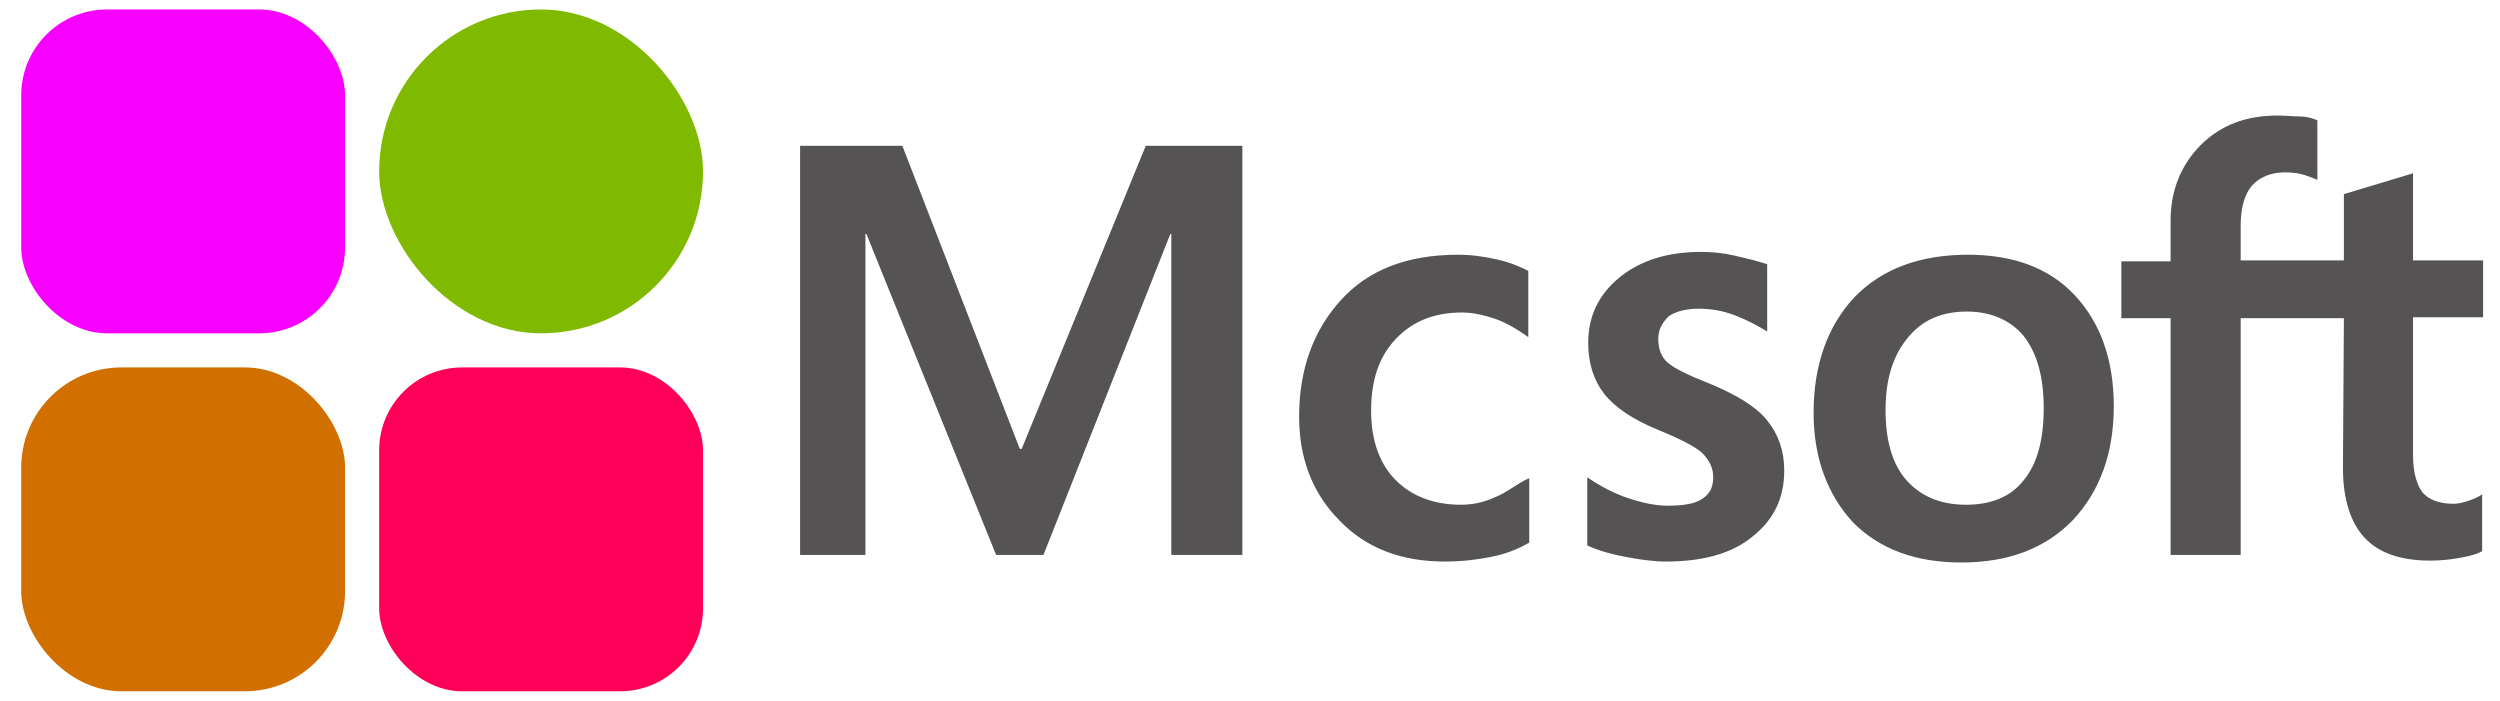 <?xml version="1.0" encoding="utf-8"?>
<svg version="1.1" viewBox="36 -1 264 74" xmlns="http://www.w3.org/2000/svg" xmlns:bx="https://boxy-svg.com">
  <defs>
    <bx:grid x="37.621" y="-0.57" width="264.84" height="74.28"/>
  </defs>
  <path d="M 167.19 14.4 L 167.19 57.6 L 159.69 57.6 L 159.69 23.7 L 159.59 23.7 L 146.19 57.6 L 141.19 57.6 L 127.49 23.7 L 127.39 23.7 L 127.39 57.6 L 120.49 57.6 L 120.49 14.4 L 131.29 14.4 L 143.69 46.4 L 143.89 46.4 L 156.99 14.4 L 167.19 14.4 Z M 190.288 52.3 C 191.388 52.3 192.588 52.1 193.888 51.5 C 195.188 51 196.348 49.948 197.488 49.5 L 197.488 56.3 C 196.288 57 194.988 57.5 193.488 57.8 C 191.988 58.1 190.388 58.3 188.588 58.3 C 183.988 58.3 180.288 56.9 177.488 54 C 174.588 51.1 173.188 47.4 173.188 43 C 173.188 38 174.688 33.9 177.588 30.7 C 180.488 27.5 184.588 25.9 189.988 25.9 C 191.388 25.9 192.788 26.1 194.088 26.4 C 195.488 26.7 196.588 27.2 197.388 27.6 L 197.388 34.6 C 196.288 33.8 195.088 33.1 193.988 32.7 C 192.788 32.3 191.588 32 190.388 32 C 187.488 32 185.188 32.9 183.388 34.8 C 181.588 36.7 180.788 39.2 180.788 42.4 C 180.788 45.5 181.688 48 183.388 49.7 C 185.088 51.4 187.388 52.3 190.288 52.3 Z M 211.115 34.8 C 211.115 35.8 211.415 36.7 212.115 37.3 C 212.815 37.9 214.215 38.6 216.515 39.5 C 219.415 40.7 221.515 42 222.615 43.4 C 223.815 44.9 224.415 46.6 224.415 48.7 C 224.415 51.6 223.315 53.9 221.015 55.7 C 218.815 57.5 215.715 58.3 211.915 58.3 C 210.615 58.3 209.215 58.1 207.615 57.8 C 206.015 57.5 204.715 57.1 203.615 56.6 L 203.615 49.4 C 204.915 50.3 206.415 51.1 207.915 51.6 C 209.415 52.1 210.815 52.4 212.115 52.4 C 213.715 52.4 215.015 52.2 215.715 51.7 C 216.515 51.2 216.915 50.5 216.915 49.4 C 216.915 48.4 216.515 47.6 215.715 46.8 C 214.915 46.1 213.315 45.3 211.115 44.4 C 208.415 43.3 206.515 42 205.415 40.6 C 204.315 39.2 203.715 37.4 203.715 35.2 C 203.715 32.4 204.815 30.1 207.015 28.3 C 209.215 26.5 212.115 25.6 215.615 25.6 C 216.715 25.6 217.915 25.7 219.215 26 C 220.515 26.3 221.715 26.6 222.615 26.9 L 222.615 34 C 221.615 33.4 220.515 32.8 219.215 32.3 C 217.915 31.8 216.615 31.6 215.415 31.6 C 214.015 31.6 212.915 31.9 212.215 32.4 C 211.515 33.1 211.115 33.8 211.115 34.8 Z M 227.515 42.6 C 227.515 37.5 229.015 33.4 231.815 30.4 C 234.715 27.4 238.715 25.9 243.815 25.9 C 248.615 25.9 252.415 27.3 255.115 30.2 C 257.815 33.1 259.215 37 259.215 41.9 C 259.215 46.9 257.715 50.9 254.915 53.9 C 252.015 56.9 248.115 58.4 243.115 58.4 C 238.315 58.4 234.515 57 231.715 54.2 C 229.015 51.3 227.515 47.4 227.515 42.6 Z M 235.115 42.3 C 235.115 45.5 235.815 48 237.315 49.7 C 238.815 51.4 240.915 52.3 243.615 52.3 C 246.215 52.3 248.315 51.5 249.715 49.7 C 251.115 48 251.815 45.5 251.815 42.1 C 251.815 38.8 251.115 36.3 249.715 34.5 C 248.315 32.8 246.215 31.9 243.715 31.9 C 241.015 31.9 239.015 32.8 237.515 34.6 C 235.915 36.5 235.115 39 235.115 42.3 Z M 283.515 32.6 L 272.615 32.6 L 272.615 57.6 L 265.215 57.6 L 265.215 32.6 L 260.015 32.6 L 260.015 26.6 L 265.215 26.6 L 265.215 22.3 C 265.215 19.1 266.315 16.4 268.415 14.3 C 270.515 12.2 273.215 11.2 276.515 11.2 C 277.415 11.2 278.215 11.3 278.915 11.3 C 279.615 11.3 280.215 11.5 280.715 11.7 L 280.715 18 C 280.515 17.9 280.015 17.7 279.415 17.5 C 278.815 17.3 278.115 17.2 277.315 17.2 C 275.815 17.2 274.615 17.7 273.815 18.6 C 273.015 19.5 272.615 21 272.615 22.8 L 272.615 26.5 L 283.515 26.5 L 283.515 19.5 L 290.815 17.3 L 290.815 26.5 L 298.215 26.5 L 298.215 32.5 L 290.815 32.5 L 290.815 47 C 290.815 48.9 291.215 50.2 291.815 51 C 292.515 51.8 293.615 52.2 295.115 52.2 C 295.515 52.2 296.015 52.1 296.615 51.9 C 297.215 51.7 297.715 51.5 298.115 51.2 L 298.115 57.2 C 297.615 57.5 296.915 57.7 295.815 57.9 C 294.715 58.1 293.715 58.2 292.615 58.2 C 289.515 58.2 287.215 57.4 285.715 55.8 C 284.215 54.2 283.415 51.7 283.415 48.4 L 283.515 32.6 Z" style="fill: rgb(85, 83, 83);"/>
  <rect width="34.2" height="34.2" rx="9.066" ry="9.066" style="fill: rgb(247, 0, 255);" x="38.24"/>
  <rect x="76.04" fill="#7FBA00" width="34.2" height="34.2" rx="17.1" ry="17.1"/>
  <rect y="37.8" width="34.2" height="34.2" rx="10.577" ry="10.577" style="fill: rgb(209, 112, 0);" x="38.24"/>
  <rect x="76.04" y="37.8" width="34.2" height="34.2" rx="8.756" ry="8.756" style="fill: rgb(255, 0, 89);"/>
</svg>